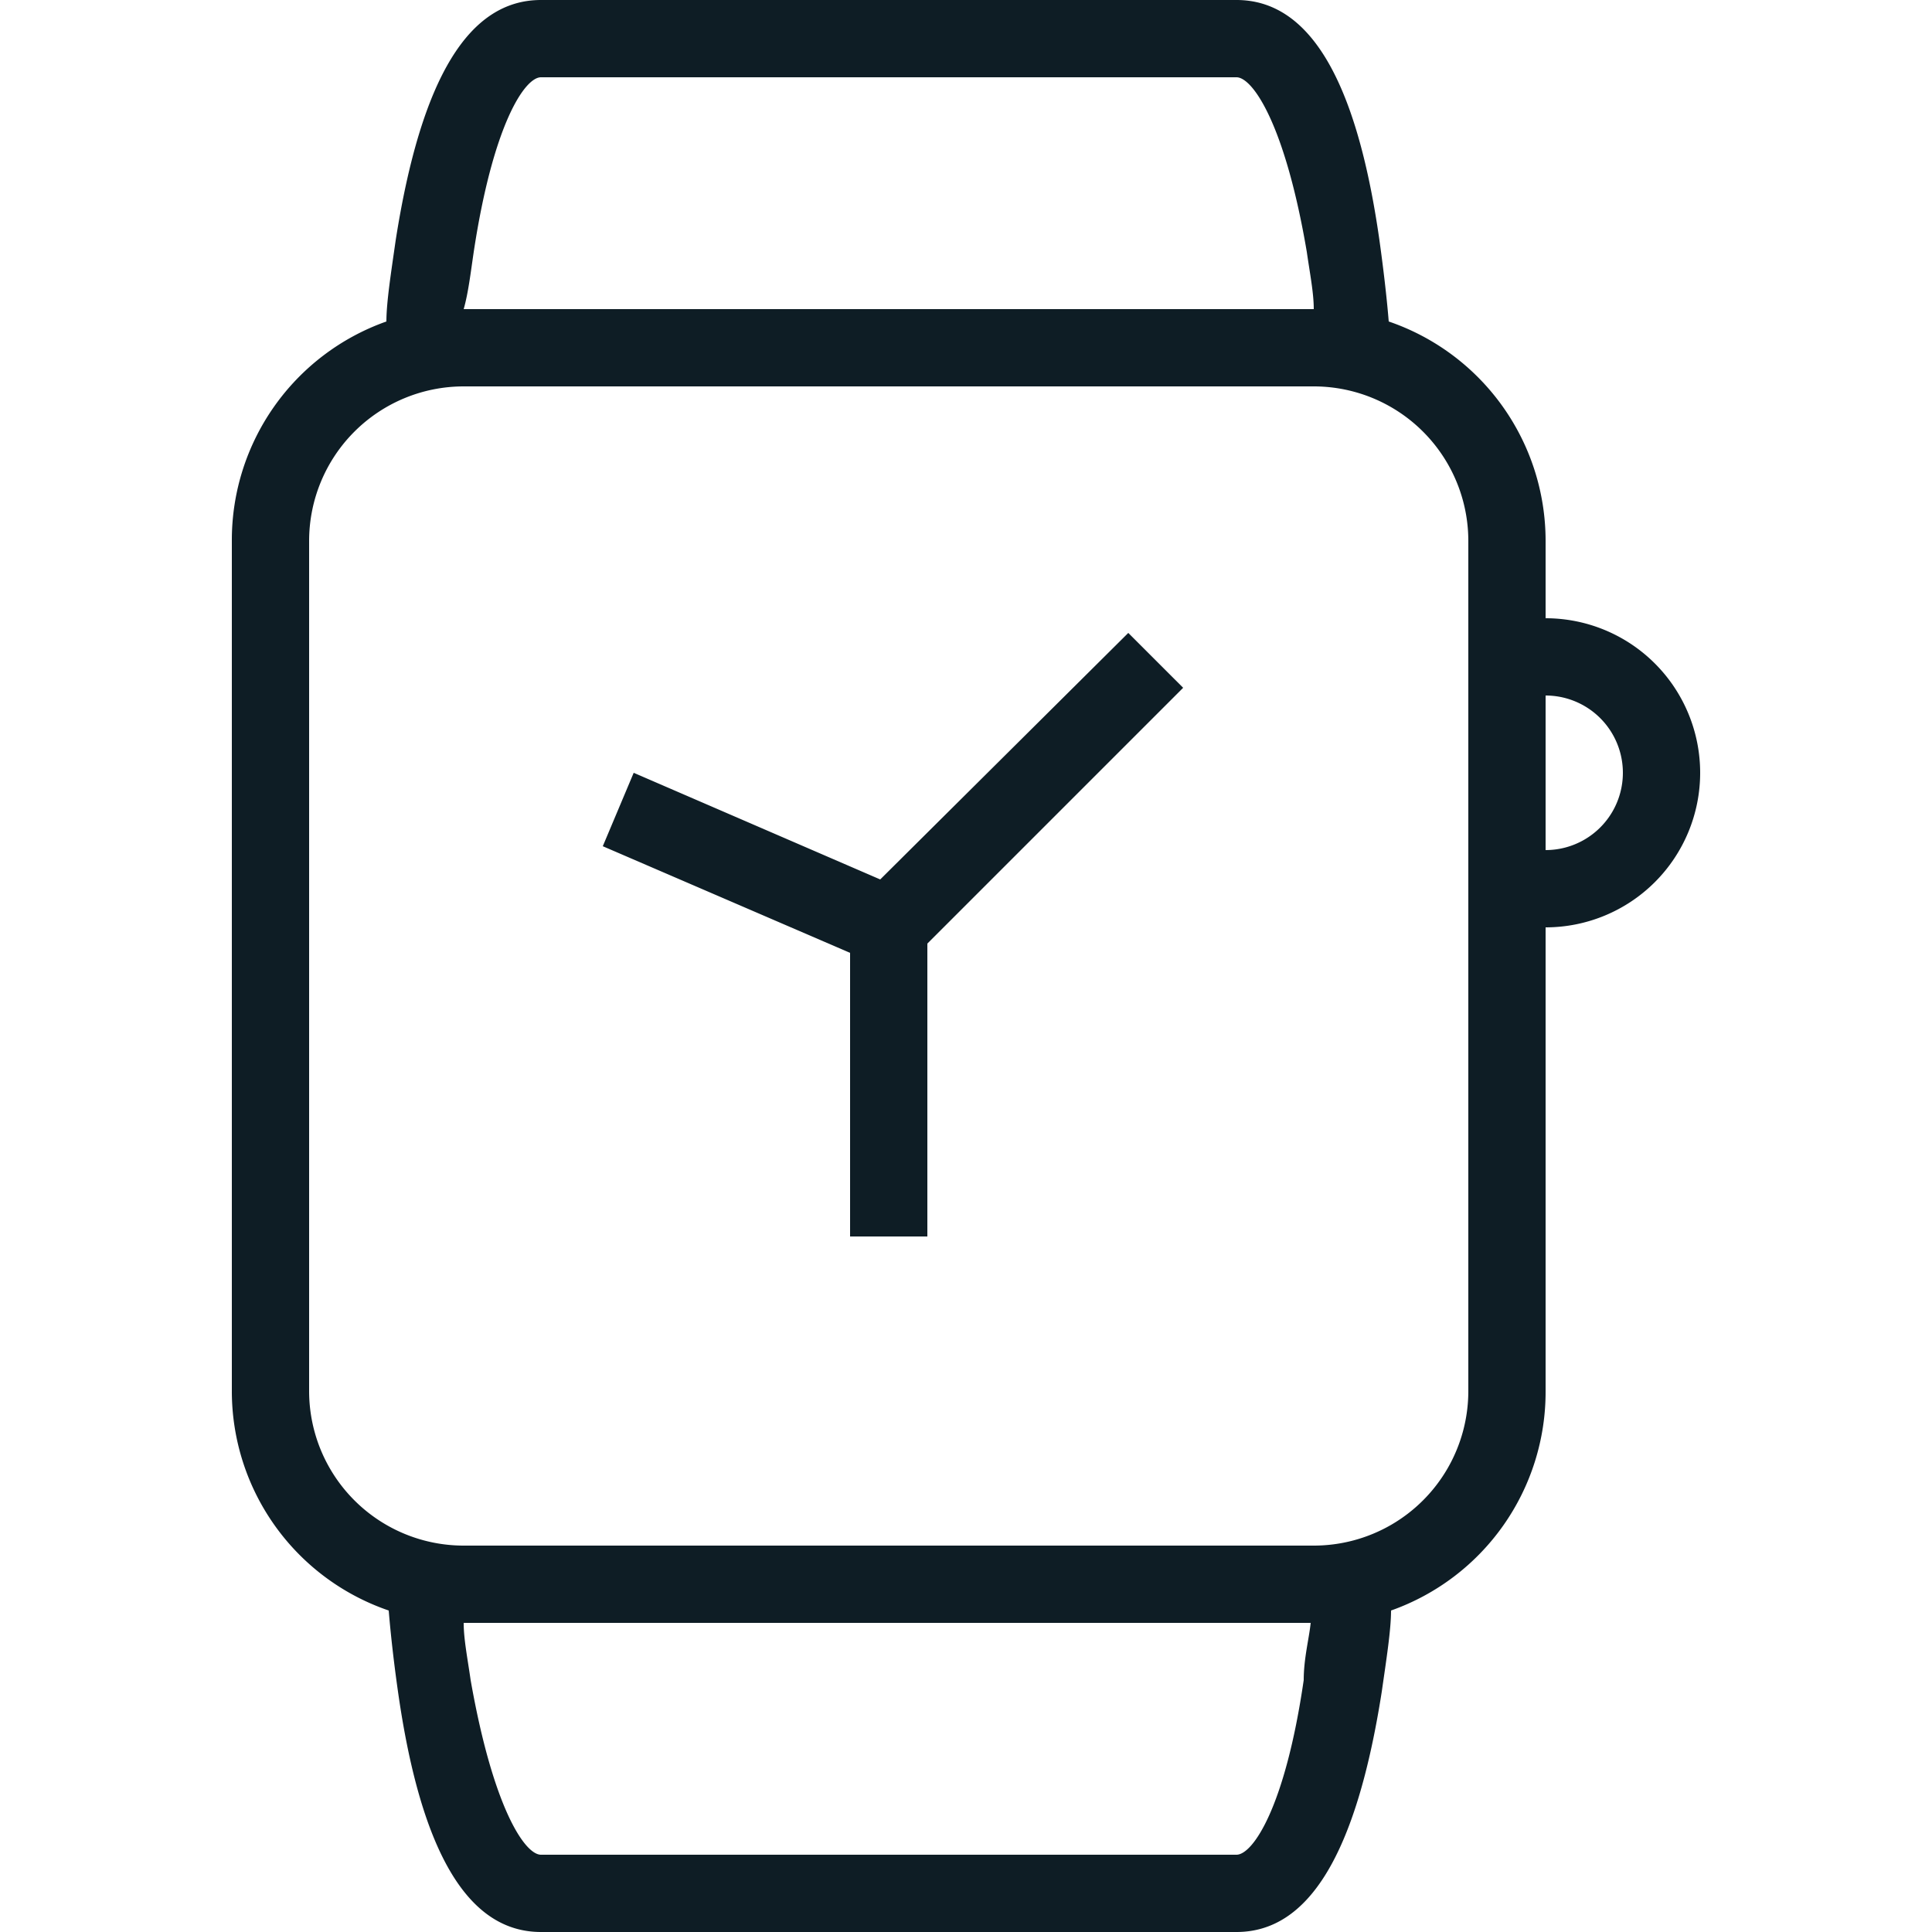 <svg id="Layer_1" data-name="Layer 1" xmlns="http://www.w3.org/2000/svg" viewBox="0 0 25 25"><title>Apple Watch</title><path id="Apple_Watch" data-name="Apple Watch" d="M16,25H7c-.93,0-1.55-1-1.85-3.11-.06-.42-.1-.8-.12-1.05A3,3,0,0,1,3,18V7A3,3,0,0,1,5,4.16c0-.25.06-.63.12-1.05C5.45,1,6.07,0,7,0h9c.93,0,1.55,1,1.85,3.11.06.43.1.8.12,1.05A3,3,0,0,1,20,7V8a2,2,0,0,1,0,4v6a3,3,0,0,1-2,2.84c0,.25-.06.63-.12,1.05C17.55,24,16.93,25,16,25ZM6,21c0,.21.05.46.09.74C6.38,23.39,6.79,24,7,24h9c.21,0,.63-.61.87-2.26,0-.28.07-.54.09-.74ZM6,5A2,2,0,0,0,4,7V18a2,2,0,0,0,2,2H17a2,2,0,0,0,2-2V7a2,2,0,0,0-2-2ZM20,9v2a1,1,0,0,0,0-2ZM6,4H17c0-.21-.05-.46-.09-.74C16.63,1.61,16.21,1,16,1H7c-.21,0-.62.61-.87,2.26C6.09,3.53,6.06,3.79,6,4Zm6,12H11V12.33L7.8,10.95,8.2,10l3.19,1.38L14.6,8.19l.71.71L12,12.21Z" fill="#0e1d25"/></svg>